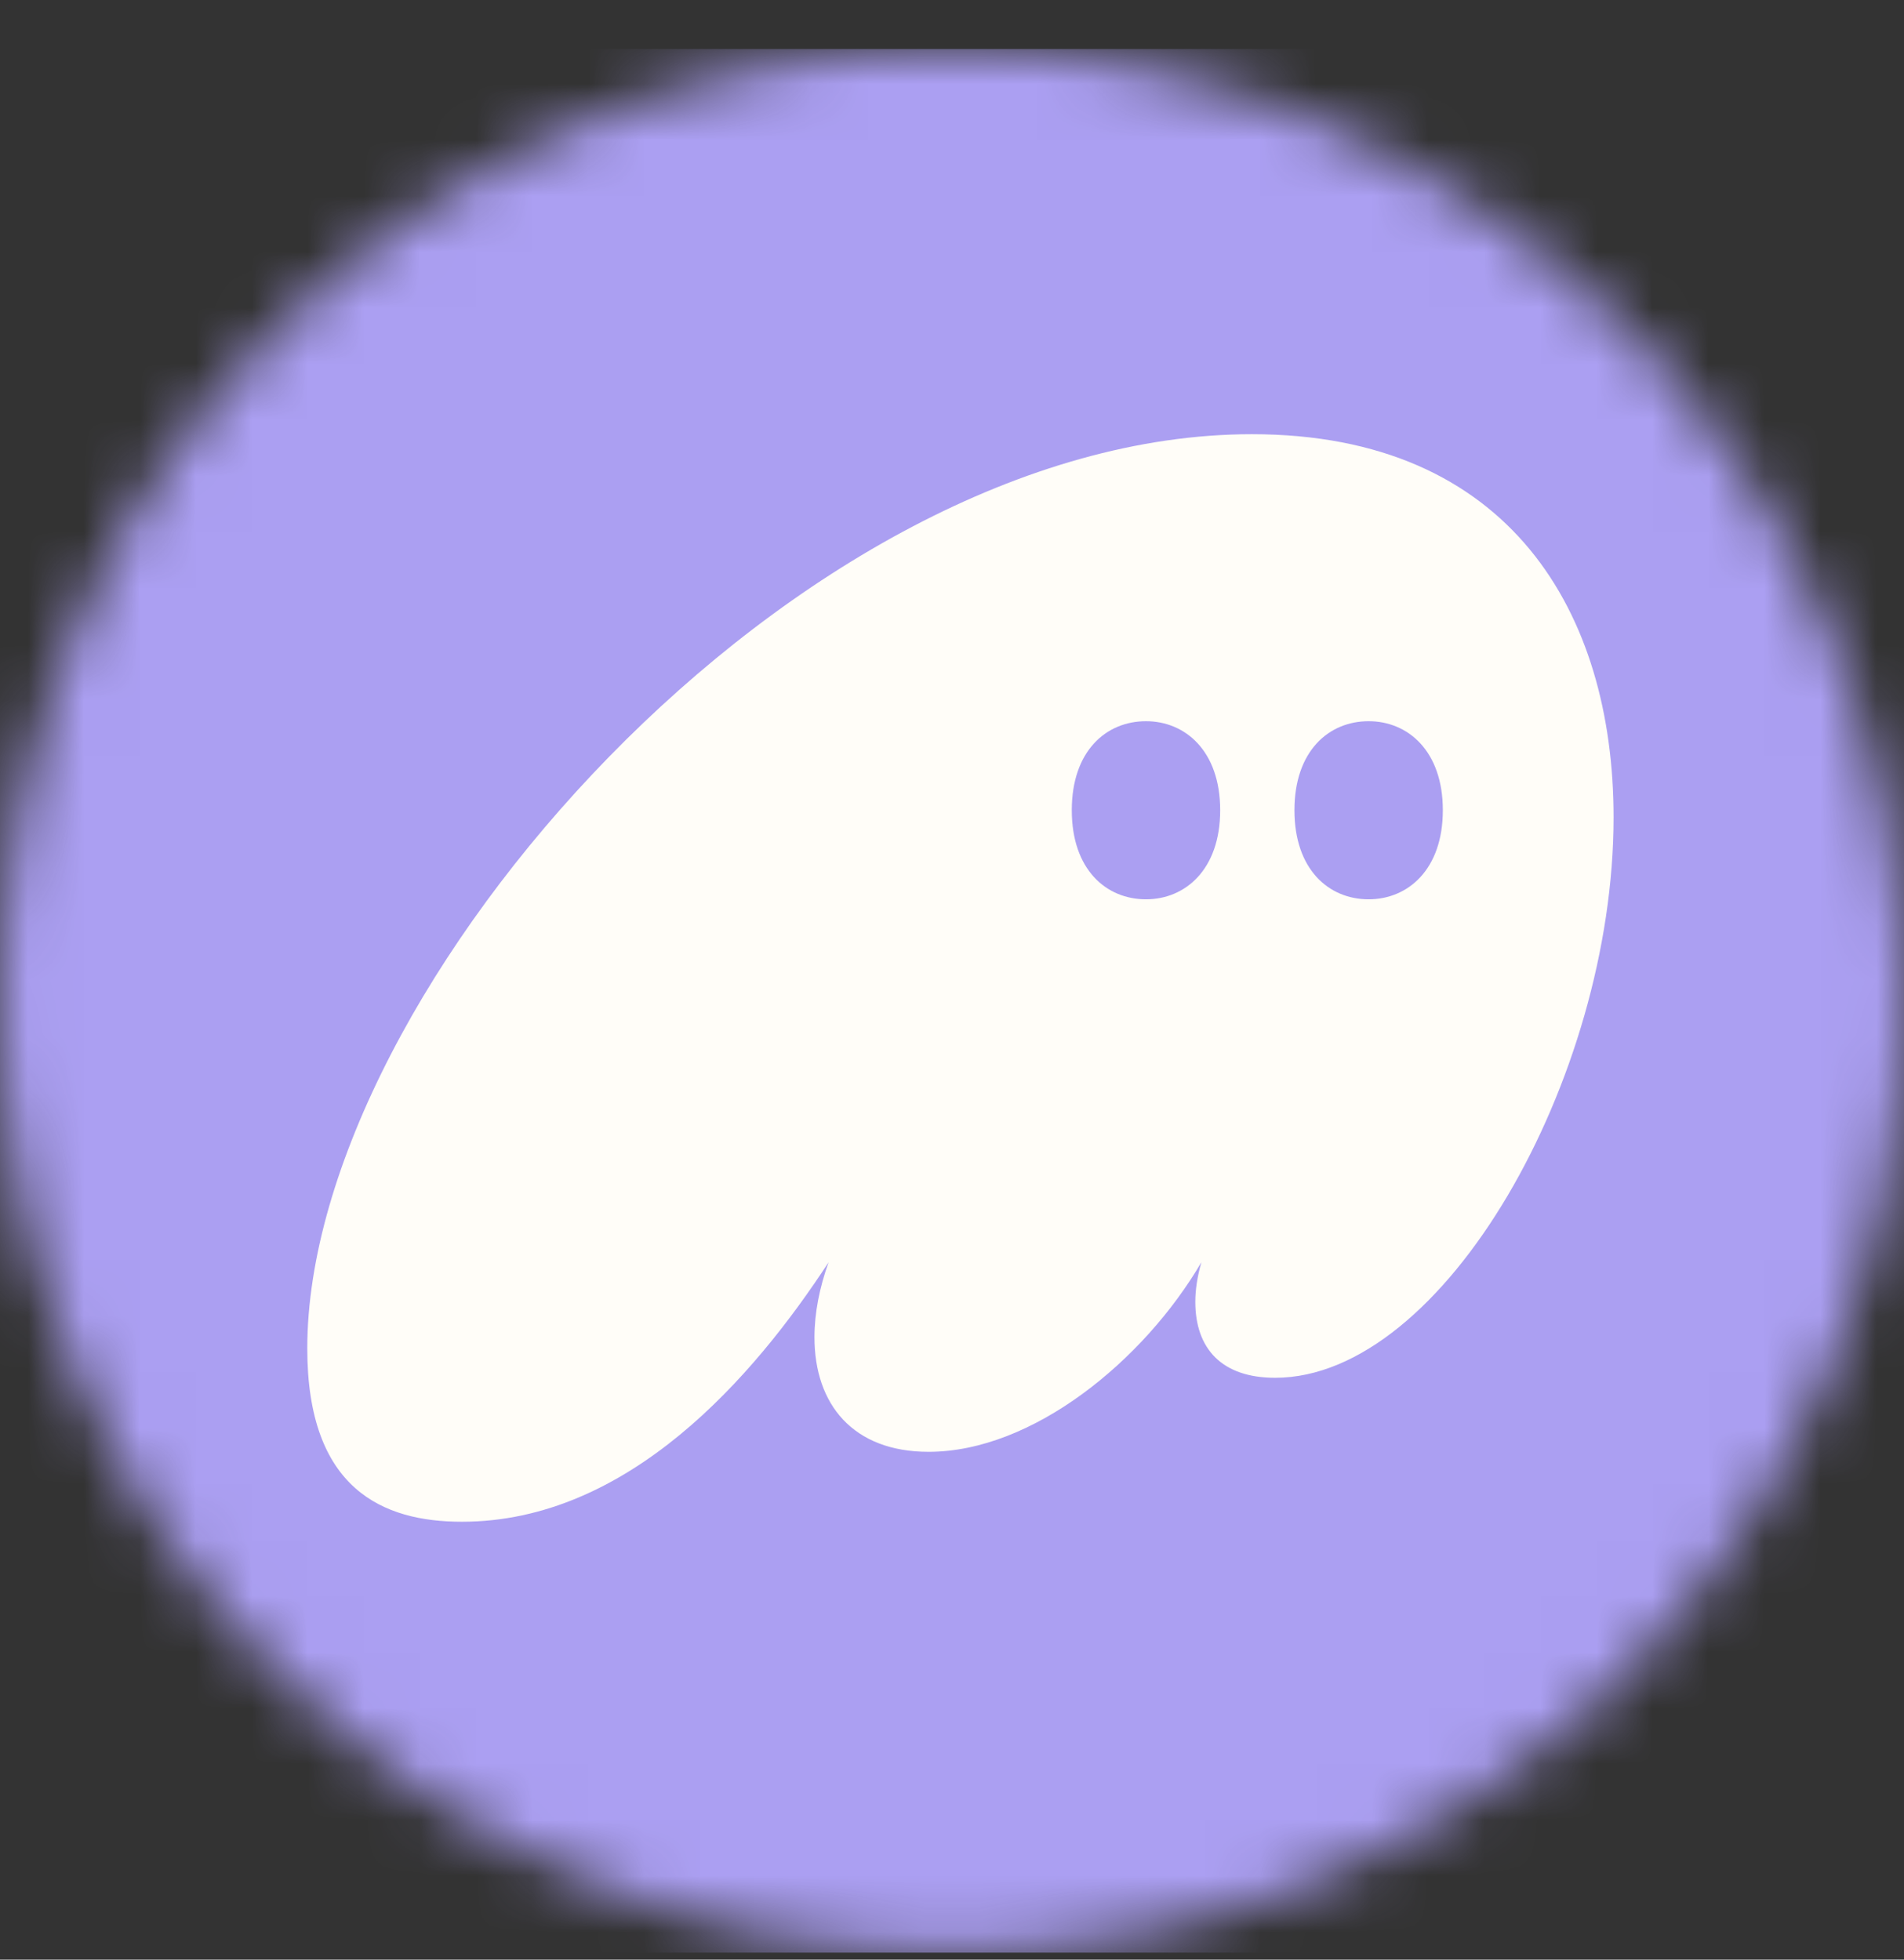 <svg width="34" height="35" viewBox="0 0 34 35" fill="none" xmlns="http://www.w3.org/2000/svg">
<rect x="0" y="0" width="34" height="35" fill="#333333" stroke="none"/>
<mask id="mask0_1_3116" style="mask-type:luminance" maskUnits="userSpaceOnUse" x="0" y="0" width="34" height="35">
<path d="M34 17.875C34 8.486 26.389 0.875 17 0.875C7.611 0.875 0 8.486 0 17.875C0 27.264 7.611 34.875 17 34.875C26.389 34.875 34 27.264 34 17.875Z" fill="white"/>
</mask>
<g mask="url(#mask0_1_3116)">
<path d="M34 0.875H0V34.875H34V0.875Z" fill="#AB9FF2"/>
<path fill-rule="evenodd" clip-rule="evenodd" d="M14.796 22.545C13.461 24.59 11.224 27.179 8.248 27.179C6.84 27.179 5.487 26.6 5.487 24.084C5.487 17.675 14.237 7.755 22.355 7.755C26.973 7.755 28.814 10.959 28.814 14.598C28.814 19.268 25.783 24.608 22.77 24.608C21.814 24.608 21.345 24.084 21.345 23.251C21.345 23.034 21.381 22.798 21.453 22.545C20.425 24.301 18.44 25.93 16.582 25.93C15.229 25.93 14.544 25.079 14.544 23.884C14.544 23.45 14.634 22.997 14.796 22.545ZM21.789 14.471C21.789 15.532 21.164 16.062 20.464 16.062C19.754 16.062 19.139 15.532 19.139 14.471C19.139 13.411 19.754 12.881 20.464 12.881C21.164 12.881 21.789 13.411 21.789 14.471ZM25.765 14.471C25.765 15.532 25.14 16.062 24.44 16.062C23.73 16.062 23.115 15.532 23.115 14.471C23.115 13.411 23.73 12.881 24.44 12.881C25.14 12.881 25.765 13.411 25.765 14.471Z" fill="#FFFDF8"/>
</g>
</svg>
